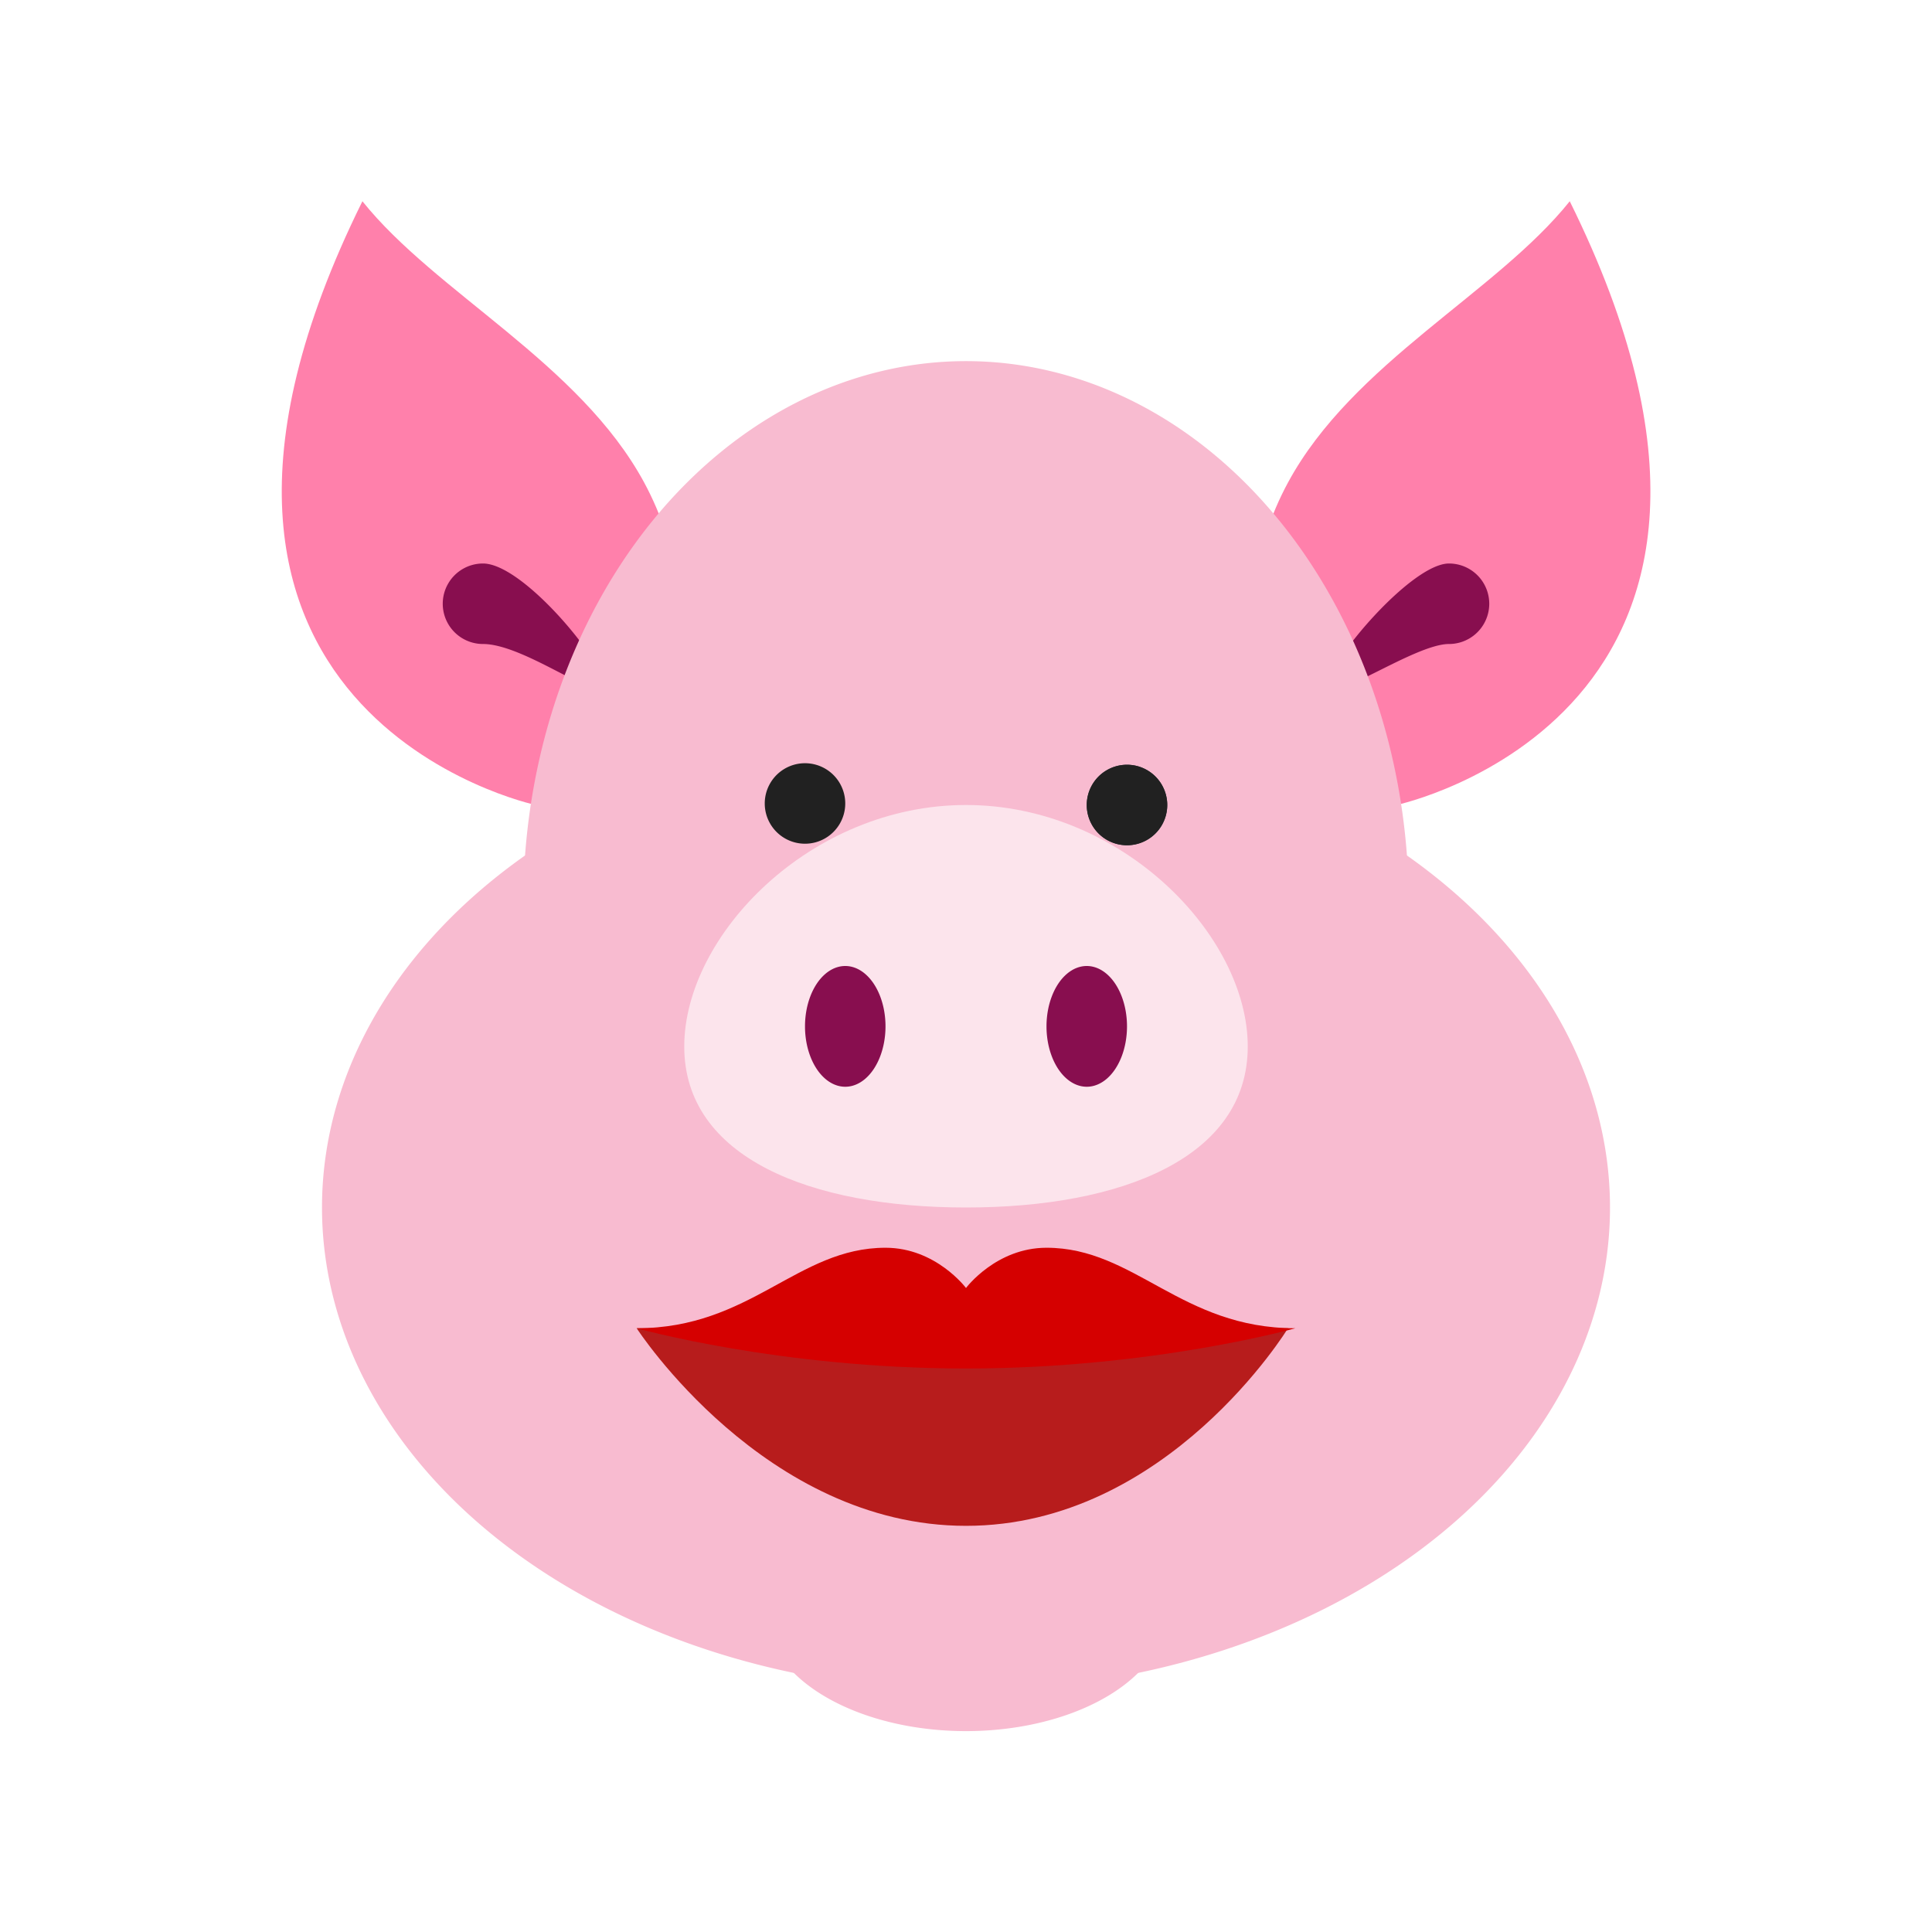 <svg height="200" viewBox="0 0 1024 1024" width="200" xmlns="http://www.w3.org/2000/svg"><path d="m740.16 426.667s226.496-48 91.84-320c-38.869 48.576-115.029 85.675-149.333 149.077-18.261 33.792-28.181 81.088-6.464 128.256 0 0-18.645 63.829 63.957 42.667zm-456.235 0s-226.496-48-91.84-320c38.869 48.576 115.029 85.675 149.333 149.077 18.261 33.792 28.181 81.088 6.464 128.256 0 0 18.645 63.829-63.957 42.667z" fill="#ff80ab"/><path d="m704 362.667c0 11.755 45.333-21.333 64-21.333a21.333 21.333 0 1 0 0-42.667c-19.989 0-64 52.245-64 64zm-384 0c0 11.755-41.344-21.333-64-21.333a21.333 21.333 0 1 1 0-42.667c21.333 0 64 52.245 64 64z" fill="#880e4f"/><g fill="#f8bbd0"><path d="m277.333 480a288 234.667 90 1 0 469.333 0 288 234.667 90 1 0 -469.333 0z"/><path d="m170.667 640a341.333 256 0 1 0 682.667 0 341.333 256 0 1 0 -682.667 0z"/><path d="m405.333 853.333a106.667 64 0 1 0 213.333 0 106.667 64 0 1 0 -213.333 0z"/></g><path d="m661.333 554.667c0 58.901-66.859 85.333-149.333 85.333s-149.333-26.432-149.333-85.333 66.859-128 149.333-128 149.333 69.099 149.333 128z" fill="#fce4ec"/><path d="m576 426.667a21.333 21.333 0 1 0 42.667 0 21.333 21.333 0 1 0 -42.667 0z" fill="#263238"/><path d="m337.451 704s67.712 104.725 174.549 104.725 170.667-104.725 170.667-104.725z" fill="#b71c1c"/><path d="m554.667 661.333c-26.731 0-42.667 21.333-42.667 21.333s-15.936-21.333-42.667-21.333c-46.784 0-71.275 42.667-131.883 42.667 0 0 75.733 21.333 174.549 21.333s174.549-21.333 174.549-21.333c-60.608 0-85.099-42.667-131.883-42.667z" fill="#d50000"/><path d="m576 426.667a21.333 21.333 0 1 0 42.667 0 21.333 21.333 0 1 0 -42.667 0z" fill="#212121"/><path d="m405.333 425.856a21.333 21.333 0 1 0 42.667 0 21.333 21.333 0 1 0 -42.667 0z" fill="#212121"/><path d="m426.667 544a32 21.333 90 1 0 42.667 0 32 21.333 90 1 0 -42.667 0z" fill="#880e4f"/><path d="m554.667 544a32 21.333 90 1 0 42.667 0 32 21.333 90 1 0 -42.667 0z" fill="#880e4f"/></svg>